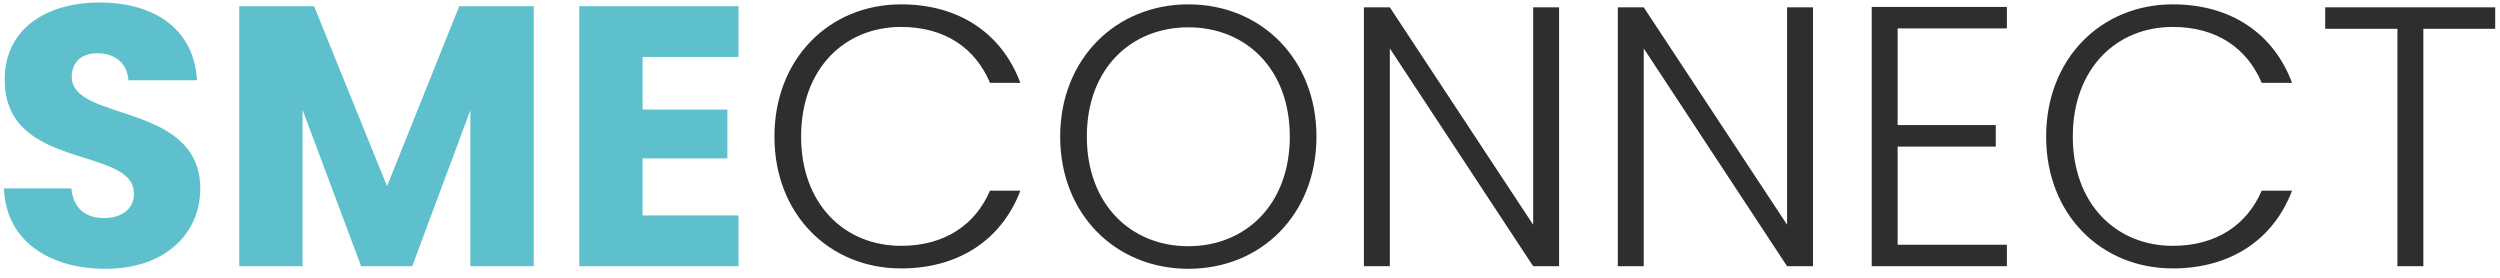 <svg width="216" height="24" viewBox="0 0 216 24" fill="none" xmlns="http://www.w3.org/2000/svg">
<path d="M17.304 16.312C17.304 20.088 14.36 23.224 9.112 23.224C4.28 23.224 0.504 20.824 0.344 16.28H6.168C6.328 18.008 7.416 18.84 8.952 18.84C10.552 18.84 11.576 18.04 11.576 16.728C11.576 12.568 0.344 14.808 0.408 6.84C0.408 2.584 3.896 0.216 8.6 0.216C13.496 0.216 16.792 2.648 17.016 6.936H11.096C11 5.496 9.976 4.632 8.504 4.6C7.192 4.568 6.2 5.24 6.2 6.648C6.2 10.552 17.304 8.792 17.304 16.312ZM20.672 23V0.536H27.136L33.44 16.088L39.679 0.536H46.111V23H40.639V9.528L35.615 23H31.2L26.143 9.496V23H20.672ZM63.806 0.536V4.92H55.519V9.464H62.846V13.688H55.519V18.616H63.806V23H50.047V0.536H63.806Z" fill="#5DC0CC"/>
<path d="M66.911 11.8C66.911 5.08 71.647 0.376 77.855 0.376C82.847 0.376 86.559 2.872 88.159 7.16H85.535C84.287 4.184 81.663 2.328 77.855 2.328C72.959 2.328 69.215 5.944 69.215 11.8C69.215 17.624 72.959 21.24 77.855 21.24C81.663 21.24 84.287 19.384 85.535 16.472H88.159C86.559 20.696 82.847 23.192 77.855 23.192C71.647 23.192 66.911 18.52 66.911 11.8ZM113.743 11.8C113.743 18.52 108.975 23.224 102.671 23.224C96.398 23.224 91.599 18.52 91.599 11.8C91.599 5.112 96.398 0.376 102.671 0.376C108.975 0.376 113.743 5.112 113.743 11.8ZM93.903 11.8C93.903 17.656 97.71 21.272 102.671 21.272C107.631 21.272 111.439 17.656 111.439 11.8C111.439 5.944 107.631 2.36 102.671 2.36C97.71 2.36 93.903 5.944 93.903 11.8ZM132.465 0.632H134.705V23H132.465L120.081 4.184V23H117.841V0.632H120.081L132.465 19.416V0.632ZM154.403 0.632H156.643V23H154.403L142.019 4.184V23H139.779V0.632H142.019L154.403 19.416V0.632ZM173.396 0.6V2.456H163.956V10.808H172.436V12.664H163.956V21.144H173.396V23H161.716V0.6H173.396ZM176.786 11.8C176.786 5.08 181.522 0.376 187.73 0.376C192.722 0.376 196.434 2.872 198.034 7.16H195.41C194.162 4.184 191.538 2.328 187.73 2.328C182.834 2.328 179.09 5.944 179.09 11.8C179.09 17.624 182.834 21.24 187.73 21.24C191.538 21.24 194.162 19.384 195.41 16.472H198.034C196.434 20.696 192.722 23.192 187.73 23.192C181.522 23.192 176.786 18.52 176.786 11.8ZM200.898 2.488V0.632H215.586V2.488H209.378V23H207.138V2.488H200.898Z" fill="#2E2E2E"/>
</svg>
